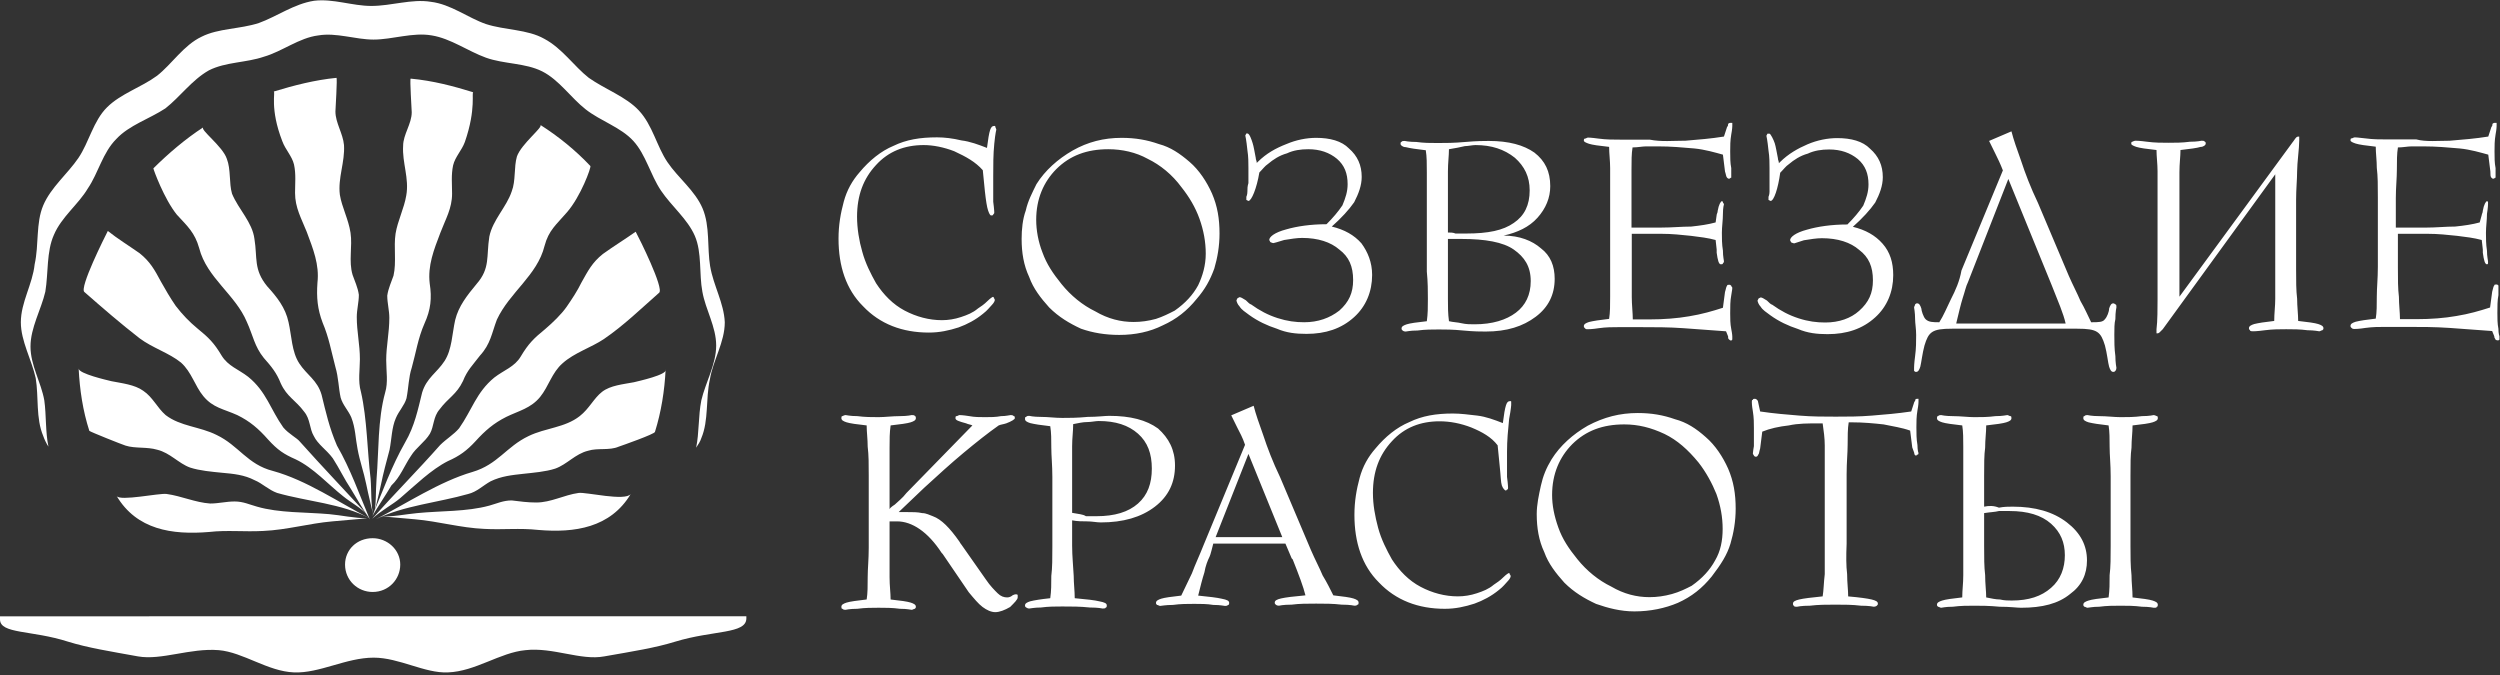 <svg xmlns="http://www.w3.org/2000/svg" width="100" height="27" viewBox="0 0 100 27">
    <rect x="0" y="0" width="100" height="27" fill="#333333" stroke="none"/>
    <g fill="#FFF">
        <path d="M38.177 6.052c-.427-.166-.854-.249-1.23-.249-.76 0-1.405.249-1.905.797-.51.548-.76 1.22-.76 2.069 0 .465.083.972.208 1.397.125.465.343.89.552 1.262.302.465.677.848 1.145 1.096.47.248.98.383 1.49.383.25 0 .51-.041.76-.124.25-.083.47-.166.678-.342.125-.082.25-.165.385-.3.125-.124.208-.165.208-.165.042 0 .042 0 .042.041 0 0 .042.042.042.083s-.042.124-.125.207c-.084.083-.167.207-.344.341-.302.249-.636.424-.98.549-.385.124-.76.206-1.187.206-1.062 0-1.958-.34-2.635-1.055-.677-.672-.98-1.603-.98-2.7 0-.548.084-1.014.209-1.479.125-.466.344-.848.635-1.18.386-.465.855-.848 1.355-1.055.51-.248 1.062-.34 1.74-.34.301 0 .635.04.978.123.344.042.677.166 1.021.3.042-.341.084-.59.125-.714.042-.124.084-.165.167-.165.041 0 .041 0 .041.041 0 0 .042.083.042.124 0-.04-.041.125-.083.549-.042.424-.042.848-.042 1.303V8.07c.042.3.042.465.042.424 0 .041 0 .041-.042.083 0 .041-.041.041-.083.041s-.084-.083-.125-.207c-.042-.124-.084-.382-.125-.755l-.084-.848c-.291-.331-.666-.538-1.135-.755zm10.396 4.686c.125-.424.208-.89.208-1.397 0-.59-.083-1.096-.302-1.603-.208-.466-.51-.931-.896-1.262-.385-.331-.76-.59-1.229-.714-.469-.165-.937-.248-1.49-.248-.718 0-1.354.165-1.958.507-.593.341-1.104.796-1.448 1.345-.166.34-.343.672-.427 1.055-.125.341-.166.755-.166 1.138 0 .548.083 1.055.302 1.52.166.466.468.849.802 1.221.385.383.802.631 1.27.848.47.166.98.249 1.532.249.635 0 1.229-.125 1.74-.383.551-.248.979-.59 1.354-1.055.333-.383.541-.756.708-1.221zm-2.333 2.017c-.303.083-.594.124-.896.124-.51 0-1.021-.124-1.532-.424-.51-.248-.979-.63-1.354-1.096-.343-.425-.593-.797-.76-1.262-.167-.425-.25-.89-.25-1.304 0-.848.302-1.52.802-2.027.552-.549 1.23-.797 2.083-.797.552 0 1.105.124 1.573.383.51.248.98.63 1.354 1.138.303.382.553.796.72 1.262.166.465.25.93.25 1.396 0 .466-.126.89-.303 1.262-.208.383-.51.714-.937 1.014-.24.124-.49.248-.75.331zm3.697-4.717l-.083-.041v-.125s.042-.082.042-.206c0-.125 0-.207.041-.342v-.6c0-.207 0-.465-.041-.714-.042-.424-.084-.59-.084-.59l.042-.082h.042c.083 0 .166.248.208.383.042.124.084.382.125.59 0 .082.042.123.042.206l.041-.041c.344-.342.72-.548 1.146-.714.386-.165.802-.248 1.188-.248.552 0 1.02.124 1.312.424.344.3.51.672.51 1.138 0 .341-.124.672-.301 1.014-.209.3-.51.63-.896.972.51.124.896.341 1.187.672.25.342.427.756.427 1.263 0 .672-.25 1.262-.718 1.686-.51.465-1.146.672-1.907.672-.427 0-.802-.041-1.187-.207-.386-.124-.76-.3-1.104-.548-.167-.124-.302-.207-.386-.341-.083-.083-.125-.207-.125-.249l.042-.082.083-.042c.042 0 .125.042.25.124.084.083.167.166.209.166.343.248.677.424 1.062.548.386.124.719.166 1.063.166.552 0 1.02-.166 1.406-.466.385-.341.552-.714.552-1.22 0-.549-.167-.932-.552-1.221-.344-.3-.854-.466-1.49-.466-.208 0-.468.042-.718.083-.25.083-.428.124-.428.124-.041 0-.124-.041-.124-.041L50.77 9.6c0-.124.208-.3.677-.424.427-.124.98-.207 1.614-.207.25-.248.47-.507.636-.755.125-.3.208-.548.208-.848 0-.425-.125-.756-.427-1.014-.302-.249-.677-.383-1.146-.383-.302 0-.593.041-.854.165-.302.083-.552.249-.76.425-.125.082-.209.207-.344.341-.104.631-.313 1.138-.438 1.138zm8.532 4.893c-.167-.041-.344-.041-.51-.083-.042-.3-.042-.59-.042-.89v-2.4h.552c.937 0 1.656.125 2.083.425.427.3.677.672.677 1.262 0 .548-.208.972-.594 1.262-.385.29-.937.465-1.656.465-.166 0-.333 0-.51-.041zm-1.354-.972c0 .341 0 .59-.042.89-.386.04-.677.082-.802.123-.125.042-.209.083-.209.166 0 .041 0 .041.042.083 0 0 .042.041.125.041.042 0 .167-.041.469-.041.302-.042.594-.042.854-.042s.552 0 .98.042c.426.041.718.041.895.041.854 0 1.49-.207 2-.59.51-.382.76-.89.76-1.52 0-.507-.166-.931-.552-1.221-.343-.3-.854-.507-1.49-.507.553-.124 1.022-.341 1.355-.714.333-.372.51-.796.51-1.262 0-.59-.208-1.014-.635-1.345-.427-.3-1.02-.465-1.823-.465-.167 0-.469 0-.937.041-.47.042-.803.042-1.105.042-.302 0-.552 0-.854-.042-.302 0-.468-.041-.468-.041-.042 0-.126 0-.126.041-.041 0-.041.042-.041.083s.083.124.208.124c.167.042.427.083.802.124.042.249.042.549.042.89v3.962c.042.424.042.797.042 1.097zm.802-2.659V6.859c0-.342.041-.631.041-.89.25-.041.47-.083.636-.124.125 0 .302-.042.427-.042.635 0 1.146.166 1.573.507.385.342.593.756.593 1.304 0 .59-.208 1.014-.635 1.303-.427.3-1.02.424-1.906.424h-.427C58.135 9.3 58 9.3 57.917 9.3zm9.51-3.672c.51-.042 1.02-.083 1.531-.166l.125-.383c.042-.041.042-.082.042-.124 0 0 .042-.041.083-.041h.084v.124s0 .124-.042.341c-.042.249-.042.466-.042.673 0 .248 0 .465.042.672v.383c-.042 0-.042.041-.083.041-.042 0-.042 0-.084-.041-.041-.041-.041-.124-.083-.248l-.083-.673c-.302-.083-.72-.207-1.146-.248-.469-.041-.938-.083-1.448-.083h-.469c-.166 0-.344.042-.552.042-.042.248-.042.548-.042.89v2.316h1.198c.427 0 .802-.04 1.188-.04.385-.042.677-.084.979-.166l.042-.3c0-.042.041-.083.041-.166.042-.248.125-.383.167-.383 0 0 .042 0 .042.042 0 .041.041.041.041.082 0 0-.041.125-.041.383 0 .259-.042.507-.042.755 0 .207 0 .466.042.714 0 .248.041.383.041.424 0 .042 0 .042-.041.083 0 .041-.042.041-.084.041-.083 0-.125-.165-.166-.465v-.124l-.042-.383c-.302-.083-.635-.124-.98-.166-.385-.04-.76-.082-1.187-.082h-1.187v2.534c0 .3.041.631.041.89h.678c.552 0 1.104-.042 1.573-.124.51-.083.937-.207 1.354-.342l.083-.63c.042-.125.042-.208.083-.249 0-.041.042-.041.084-.041.041 0 .041 0 .083.041 0 .041.042.041.042.083 0 0 0 .083-.042.3-.042.217-.042.465-.042.714 0 .206 0 .424.042.63.042.208.042.3.042.3v.125l-.042.041s-.042 0-.083-.041c-.042-.042-.042-.042-.042-.124l-.083-.207c-.552-.042-1.105-.083-1.698-.124-.594-.042-1.146-.042-1.74-.042h-.854c-.25 0-.51 0-.802.042-.25.041-.427.041-.427.041-.084 0-.084 0-.125-.041-.042-.042-.042-.042-.042-.083 0-.083.084-.124.209-.166.166-.041.427-.082.802-.124.041-.248.041-.548.041-.89v-5.14c0-.3-.041-.59-.041-.85-.386-.04-.677-.082-.802-.123-.126-.042-.209-.083-.209-.124 0-.042 0-.083.042-.083.041 0 .083-.042.125-.042 0 0 .125 0 .427.042.302.041.594.041.896.041h1.146c.468.093.927.042 1.437.042zm3.396 2.41l-.083-.041v-.125s.041-.082.041-.206v-.932c0-.206 0-.465-.041-.713-.042-.424-.084-.59-.084-.59l.042-.083h.083c.042 0 .167.249.209.383.041.124.083.383.125.59 0 .082.041.124.041.207l.042-.042c.344-.341.719-.548 1.104-.714.385-.165.802-.248 1.188-.248.552 0 1.02.124 1.312.424.344.3.51.673.51 1.138 0 .342-.124.673-.302 1.014-.208.3-.51.631-.895.972.51.125.895.342 1.187.673.302.341.427.755.427 1.262 0 .672-.25 1.262-.719 1.686-.51.466-1.145.673-1.906.673-.427 0-.802-.042-1.187-.207-.386-.125-.76-.3-1.105-.549-.166-.124-.302-.207-.385-.341-.083-.083-.125-.207-.125-.248l.042-.083.083-.041c.042 0 .125.04.25.124.083.082.167.165.208.165.344.248.677.424 1.063.548.385.125.719.166 1.062.166.552 0 1.021-.166 1.355-.466.385-.34.552-.713.552-1.22 0-.548-.167-.931-.552-1.22-.344-.3-.855-.466-1.49-.466-.208 0-.469.041-.719.082l-.385.124c-.042 0-.125-.04-.125-.04l-.042-.084c0-.124.209-.3.677-.424.427-.124.98-.207 1.615-.207.25-.248.469-.507.635-.755.125-.3.209-.548.209-.848 0-.424-.125-.755-.427-1.014-.303-.248-.678-.383-1.146-.383-.302 0-.594.042-.855.166-.302.083-.552.248-.76.424-.125.083-.208.207-.344.341-.083.621-.25 1.128-.385 1.128zm7.219 3.92c-.167.342-.302.673-.47.932-.25 0-.426 0-.551-.124-.084-.083-.167-.342-.167-.425-.041-.124-.083-.207-.166-.207-.042 0-.042 0-.084.042 0 .041-.041.083-.041.124 0 0 .041.207.041.466 0 .165.042.382.042.63 0 .249 0 .549-.042.849-.041.3-.041.465-.041.465v.124c.041.042.041.042.083.042.083 0 .125-.083.166-.207.042-.166.084-.548.167-.848.167-.549.302-.673 1.104-.673h5.01c.803 0 .938.124 1.105.673.083.3.125.713.167.848.041.124.083.207.166.207.042 0 .042 0 .084-.042 0 0 .041-.04.041-.124 0 0-.041-.207-.041-.465-.042-.3-.042-.59-.042-.848 0-.249 0-.466.042-.631 0-.3.041-.466.041-.466 0-.083 0-.124-.041-.124 0 0-.042-.042-.084-.042-.083 0-.125.083-.166.207 0 .125-.084.342-.167.425-.083.124-.25.124-.552.124-.125-.249-.25-.549-.427-.849-.125-.3-.302-.63-.469-1.013L81.52 8.12c-.301-.631-.51-1.18-.676-1.687-.167-.465-.302-.848-.386-1.179l-.895.383.25.507c.083.165.208.424.302.672l-1.657 4.004c-.073.424-.24.796-.416 1.138zm.218.932c.084-.342.167-.714.25-.973.084-.248.125-.465.209-.63l1.614-4.128 1.74 4.262c.25.63.469 1.138.552 1.52H78.25l.01-.051zm13.584-7.387c.041-.04.083-.04.083-.04h.042v.165c0 .3-.084.89-.084 1.22 0 .331-.041.714-.041 1.138v2.783c0 .465 0 .848.041 1.18 0 .3.042.63.042.889.385.041.677.083.802.124.125.041.209.083.209.166 0 .041 0 .041-.042.082-.042 0-.084.042-.125.042 0 0-.209-.042-.469-.042-.302-.041-.594-.041-.854-.041-.25 0-.552 0-.854.041-.302.042-.469.042-.469.042-.042 0-.125 0-.125-.042-.042-.041-.042-.041-.042-.082 0-.083.084-.125.209-.166.166-.041.427-.083.802-.124 0-.3.041-.59.041-.89V6.972l-4.5 6.197-.125.124c-.041.041-.083.041-.083.041h-.042v-.165c.042-.3.042-.89.042-1.18V6.85c0-.3-.042-.59-.042-.849-.385-.041-.677-.083-.802-.124-.125-.042-.208-.083-.208-.124 0-.042 0-.083.042-.083 0 0 .083-.041.125-.041.041 0 .166 0 .468.041.302.041.594.041.855.041.26 0 .552 0 .854-.041.302 0 .469-.041.469-.041.041 0 .124 0 .124.041.042 0 .042.041.042.083 0 .041-.083.124-.208.124-.125.041-.427.083-.802.124 0 .248-.042.548-.042.89v4.976l4.542-6.197c0 .01.083-.124.125-.166zM98 5.628c.51-.042 1.02-.083 1.531-.166l.125-.383c.042-.041.042-.082.042-.124 0 0 .042-.041.083-.041h.084v.124s0 .124-.042.341c-.042.249-.042.466-.042.673 0 .248 0 .465.042.672v.383c-.042 0-.042.041-.083.041-.042 0-.042 0-.084-.041-.041-.041-.041-.124-.041-.248l-.084-.673c-.302-.083-.719-.207-1.146-.248-.468-.041-.937-.083-1.448-.083h-.468c-.167 0-.344.042-.552.042-.042.248-.042.548-.042.89 0 .34-.042.713-.042 1.137v1.18h1.188c.427 0 .802-.042 1.187-.042.386-.041.677-.083.98-.165l.083-.3c0-.042.041-.083.041-.166.042-.248.126-.383.167-.383 0 0 .042 0 .042.042v.082s0 .125-.042.383c0 .248-.041.507-.041.755 0 .207 0 .466.041.714 0 .248.042.383.042.424v.083c0 .041-.042.041-.042.041-.083 0-.125-.165-.166-.465v-.124L99.27 9.6c-.302-.083-.636-.124-.98-.166-.385-.04-.76-.082-1.187-.082h-1.187v1.345c0 .465 0 .848.041 1.179 0 .3.042.63.042.89h.677c.552 0 1.104-.042 1.573-.125.51-.082.938-.207 1.354-.341l.084-.631c.041-.124.041-.207.083-.248 0-.042.041-.042.083-.042s.042 0 .084.042v.382c-.042.207-.042.466-.042.714 0 .207 0 .424.041.631 0 .207.042.3.042.3v.124c0 .042-.041.042-.083.042 0 0-.042 0-.084-.042 0-.041-.041-.041-.041-.124l-.084-.207c-.552-.041-1.104-.082-1.697-.124-.594-.041-1.146-.041-1.74-.041h-.833c-.25 0-.51 0-.802.041-.25.042-.427.042-.427.042-.042 0-.084 0-.126-.042-.041-.041-.041-.041-.041-.083 0-.082.083-.124.208-.165.167-.041.427-.083.802-.124.042-.248.042-.548.042-.89 0-.341.042-.714.042-1.18V7.894c0-.465 0-.848-.042-1.18 0-.3-.042-.589-.042-.847-.385-.042-.677-.083-.802-.125-.125-.041-.208-.082-.208-.124 0-.041 0-.083.041-.083.042 0 .084-.04.126-.04 0 0 .124 0 .427.04.302.042.593.042.895.042h1.146c.375.103.886.052 1.344.052zM35.792 20.183c.125-.124.302-.249.468-.466l2.636-2.7c-.084-.041-.167-.041-.25-.083-.302-.082-.427-.124-.427-.206 0-.042 0-.083.041-.083.042 0 .084-.042.125-.042 0 0 .125 0 .386.042.208.041.427.041.635.041.209 0 .427 0 .636-.041.208 0 .343-.042.385-.042.042 0 .083 0 .125.042.042 0 .042.041.042.083 0 .041-.125.124-.344.206-.125.042-.208.042-.302.083-.427.3-.896.673-1.406 1.097-.51.424-1.021.89-1.573 1.396l-1.021.973h.302c.25 0 .469 0 .635.041.167 0 .303.083.428.124.343.124.677.466 1.062 1.014.042.083.083.124.083.124l.98 1.397c.166.248.343.424.468.548.125.124.25.166.386.166.083 0 .166-.042.208-.083.083-.042.125-.042.125-.042.042 0 .083 0 .083.042v.083c0 .082-.125.206-.302.382-.208.124-.427.207-.593.207-.167 0-.344-.083-.51-.207-.168-.124-.345-.341-.553-.59l-1.042-1.53-.041-.042c-.552-.848-1.188-1.262-1.782-1.262h-.302v2.235c0 .341.042.63.042.89.385.04.677.082.802.123.125.042.208.083.208.166 0 .041 0 .041-.041.083-.042 0-.084.041-.125.041-.042 0-.167-.041-.469-.041-.302-.042-.594-.042-.854-.042-.25 0-.552 0-.854.042-.302 0-.47.041-.47.041-.04 0-.082 0-.124-.041-.042 0-.042-.042-.042-.083 0-.083.084-.124.209-.166.125-.04.427-.082.802-.124.041-.248.041-.548.041-.89 0-.34.042-.713.042-1.179v-2.865c0-.466 0-.848-.042-1.18 0-.3-.041-.59-.041-.848-.386-.041-.677-.083-.802-.124-.125-.041-.209-.083-.209-.165 0-.042 0-.083.042-.083 0 0 .083-.042.125-.042.042 0 .167.042.469.042.302.041.593.041.854.041.25 0 .552-.041.854-.041.302 0 .469-.042.469-.042.041 0 .125 0 .125.042.041 0 .041.041.041.083 0 .082-.083.124-.208.165-.125.041-.427.083-.802.124-.042.3-.042.549-.042.89v2.534c-.041-.093.084-.175.209-.258zm7.093 1.645v-1.014c.209.041.428.041.594.041.209 0 .386.042.552.042.896 0 1.615-.207 2.167-.631.552-.425.802-.973.802-1.645 0-.631-.25-1.097-.677-1.48-.469-.341-1.104-.507-1.958-.507-.167 0-.47.042-.855.042-.427.041-.76.041-1.02.041-.303 0-.553-.041-.855-.041-.302 0-.468-.042-.468-.042-.042 0-.084 0-.125.042-.042 0-.042.041-.042.083 0 .082.083.124.208.165.167.042.427.083.802.124.042.249.042.549.042.849 0 .34.042.713.042 1.179v2.783c0 .465 0 .848-.042 1.179 0 .341 0 .59-.042.89-.385.041-.635.082-.802.124-.125.041-.208.082-.208.165 0 .042 0 .042.042.083.041 0 .041.041.125.041.041 0 .208-.041.468-.041.303-.041.594-.041.855-.041.385 0 .718 0 1.104.041.343 0 .51.041.51.041.042 0 .125 0 .125-.041.042 0 .042-.041.042-.083 0-.083-.084-.124-.302-.165-.167-.042-.51-.083-.98-.124 0-.3-.041-.59-.041-.89-.02-.414-.063-.786-.063-1.21zm0-1.314v-2.659c0-.341.042-.59.042-.89.208-.04.386-.082.552-.082.167 0 .344-.042.469-.042.677 0 1.187.166 1.573.507.385.342.552.797.552 1.397 0 .59-.167 1.055-.552 1.396-.386.342-.938.507-1.656.507h-.428c-.124-.082-.291-.082-.552-.134zm5.646 1.23h2.886l.25.59.041.042c.25.63.427 1.096.51 1.438-.468.041-.801.083-.978.124-.167.041-.25.083-.25.165 0 .042 0 .042.041.083 0 0 .042.042.125.042 0 0 .167-.042.51-.042.303-.041.636-.041.98-.041s.677 0 1.02.041c.344 0 .511.042.511.042.042 0 .083 0 .125-.042.042 0 .042-.041.042-.083 0-.082-.084-.124-.209-.165-.125-.041-.427-.083-.802-.124-.125-.248-.25-.507-.427-.797-.125-.3-.302-.63-.468-1.014l-1.23-2.906c-.302-.631-.51-1.18-.677-1.687-.166-.465-.302-.848-.385-1.179l-.896.383.25.507c.083.165.208.382.302.672l-1.656 4.004c-.167.424-.344.796-.469 1.137-.167.342-.302.632-.427.89-.385.042-.677.083-.802.124-.125.042-.208.083-.208.166 0 .041 0 .041.041.083.042 0 .084.04.125.04.042 0 .209-.04.51-.04.303-.042.594-.042.855-.042.26 0 .51 0 .76.042.302 0 .427.04.469.04.042 0 .083 0 .125-.04.042 0 .042-.042.042-.083 0-.083-.084-.124-.302-.166-.167-.041-.51-.082-.938-.124.083-.341.167-.672.25-.93.042-.25.125-.466.208-.632.021-.01.146-.517.146-.517zm.094-.258l1.313-3.33 1.354 3.33h-2.667zm10.23-4.386c-.428-.166-.855-.248-1.272-.248-.76 0-1.406.248-1.906.796-.51.549-.76 1.221-.76 2.07 0 .465.083.93.208 1.396.125.465.344.89.552 1.262.302.465.677.848 1.146 1.096.469.249.98.383 1.49.383.25 0 .51-.041.76-.124.25-.083.469-.165.677-.341.125-.083.25-.166.385-.3.125-.124.209-.166.209-.166.041 0 .041 0 .041.042 0 0 .042.04.042.082s-.042.124-.125.207c-.083.083-.167.207-.344.342-.302.248-.635.424-.979.548-.385.124-.76.207-1.187.207-1.063 0-1.959-.342-2.636-1.055-.677-.673-.979-1.604-.979-2.7 0-.549.083-1.014.208-1.48.125-.465.344-.848.636-1.18.385-.465.854-.847 1.354-1.054.51-.249 1.063-.342 1.74-.342.302 0 .635.042.979.083.343.042.677.166 1.02.3.042-.341.084-.59.126-.714.041-.124.083-.165.166-.165.042 0 .042 0 .042.041v.124c0-.041 0 .124-.083.549-.042.424-.084.848-.084 1.303v1.014c.042.3.042.465.042.424 0 .041 0 .083-.042.083l-.041.041c-.042 0-.125-.083-.167-.207-.042-.124-.042-.383-.083-.755l-.084-.848c-.25-.331-.625-.538-1.052-.714zm10.364 4.645c.125-.424.208-.89.208-1.397 0-.59-.083-1.096-.302-1.603-.208-.466-.51-.931-.896-1.262-.385-.342-.76-.59-1.229-.714-.469-.166-.938-.248-1.49-.248-.718 0-1.354.165-2 .507-.593.341-1.104.796-1.447 1.344-.209.342-.344.673-.428 1.056-.083.382-.166.755-.166 1.138 0 .548.083 1.055.302 1.52.166.466.469.848.802 1.22.385.384.802.632 1.27.85.47.165.98.3 1.532.3.635 0 1.23-.125 1.74-.342.552-.248.979-.59 1.354-1.055.364-.476.614-.859.75-1.314zm-2.344 2.017c-.302.083-.594.124-.896.124-.51 0-1.02-.124-1.531-.424-.51-.248-.98-.631-1.354-1.096-.344-.425-.594-.797-.76-1.263-.167-.465-.25-.89-.25-1.303 0-.848.301-1.52.801-2.028.553-.548 1.23-.796 2.084-.796.552 0 1.062.124 1.614.383.51.248.938.63 1.355 1.138.302.382.552.848.718 1.262.167.465.25.93.25 1.396 0 .466-.083.89-.302 1.262-.208.383-.51.714-.937 1.014-.24.124-.49.248-.792.331zm7.01-.796c0 .34.042.63.042.89.469.04.76.082.938.123.166.042.25.083.25.166 0 .041 0 .041-.042.083 0 0-.042.041-.125.041 0 0-.167-.041-.51-.041-.344-.042-.678-.042-1.021-.042-.344 0-.677 0-1.021.042-.344 0-.51.041-.51.041-.084 0-.126 0-.126-.041-.041 0-.041-.042-.041-.083 0-.083.083-.124.25-.166.166-.041.51-.082.937-.124.042-.248.042-.548.084-.89v-5.14c0-.3-.042-.59-.084-.89h-.125c-.469 0-.854 0-1.229.082-.385.042-.76.124-1.062.249l-.084.672c-.041.124-.041.248-.083.248 0 .042-.042.083-.083.083-.042 0-.042 0-.084-.041 0-.042-.041-.042-.041-.083 0 .041 0-.083.041-.3v-.714c0-.207 0-.424-.041-.672-.042-.249-.042-.342-.042-.383 0-.042 0-.083.042-.083 0-.041.041-.041.083-.041 0 0 .042 0 .083.041 0 0 .042.041.042.083l.083.383c.552.082 1.063.124 1.573.165.51.042.98.042 1.448.042.469 0 .938 0 1.448-.042.51-.041 1.02-.083 1.573-.165l.125-.383c.042-.042.042-.083.042-.083 0-.041.041-.041.083-.041h.042v.124s0 .124-.042.341c-.042.249-.042.466-.042.673 0 .248 0 .465.042.713 0 .207.042.342.042.3 0 .042 0 .083-.042.083s-.042.042-.042.042c-.041 0-.083-.042-.083-.083 0-.042-.042-.124-.083-.248l-.084-.673c-.344-.124-.677-.165-1.062-.248-.386-.042-.802-.083-1.271-.083h-.125c-.042.248-.042.59-.042.89 0 .341-.041.714-.041 1.18v2.782c-.021.507-.021.88.02 1.22zm5.48-2.7v-1.221c0-.466 0-.848.041-1.138 0-.341.042-.59.042-.89.385-.041.677-.083.802-.124.125-.041.208-.083.208-.165 0-.042 0-.083-.041-.083-.042 0-.084-.042-.125-.042-.042 0-.167.042-.47.042-.301.041-.593.041-.853.041-.25 0-.552-.041-.854-.041-.302 0-.47-.042-.47-.042-.04 0-.082 0-.124.042-.042 0-.042.041-.042.083 0 .082.084.124.209.165.124.041.427.083.802.124.041.249.041.549.041.849v5.14c0 .342-.041.59-.041.89-.386.042-.677.083-.802.125-.126.041-.209.082-.209.165 0 .042 0 .042.042.083.041 0 .083.041.125.041.041 0 .166-.041.469-.041.302-.041.593-.041.854-.041.25 0 .594 0 1.02.041.428 0 .678.041.855.041.854 0 1.49-.165 1.958-.548.469-.341.677-.796.677-1.345 0-.59-.25-1.096-.802-1.52-.552-.425-1.27-.631-2.167-.631-.166 0-.343 0-.552.04-.208-.082-.385-.082-.593-.04zm5.854 1.562v-2.783c0-.466 0-.848.041-1.138 0-.341.042-.59.042-.89.385-.041.677-.083.802-.124.125-.041.209-.083.209-.165 0-.042 0-.083-.042-.083 0 0-.084-.042-.125-.042 0 0-.167.042-.469.042-.302.041-.594.041-.854.041-.25 0-.552-.041-.854-.041-.302 0-.469-.042-.469-.042-.042 0-.083 0-.125.042-.042 0-.042.041-.042.083 0 .082.084.124.209.165.166.041.427.083.802.124.041.249.041.549.041.849 0 .34.042.713.042 1.179v2.783c0 .465 0 .848-.042 1.179 0 .341 0 .59-.041.89-.386.04-.677.082-.802.124-.125.041-.209.082-.209.165 0 .042 0 .042.042.083.042 0 .083.041.125.041.042 0 .208-.041.469-.041.302-.041.594-.041.854-.041.25 0 .552 0 .854.041.302 0 .469.041.469.041.083 0 .125 0 .125-.041.041 0 .041-.041.041-.083 0-.083-.083-.124-.208-.165-.125-.042-.427-.083-.802-.124 0-.3-.042-.59-.042-.89-.041-.383-.041-.755-.041-1.18zm-5.854 0v-1.304c.25-.041.427-.041.593-.083h.427c.72 0 1.271.166 1.657.507.385.342.552.755.552 1.262s-.167.973-.552 1.304c-.386.341-.896.507-1.573.507-.125 0-.302 0-.469-.042-.167 0-.344-.041-.552-.082 0-.249-.042-.549-.042-.89-.041-.341-.041-.714-.041-1.18zM28.406 10.655c-.125-.755 0-1.603-.302-2.317-.302-.714-.979-1.22-1.406-1.852-.427-.63-.594-1.48-1.146-2.069-.51-.548-1.354-.848-2-1.303-.594-.466-1.062-1.18-1.781-1.562-.677-.383-1.573-.342-2.334-.59-.718-.248-1.406-.796-2.208-.89-.76-.124-1.573.166-2.375.166-.76 0-1.531-.3-2.291-.207-.803.124-1.49.631-2.209.89-.76.248-1.614.207-2.291.548-.72.341-1.188 1.097-1.782 1.562-.635.466-1.448.714-2 1.262S3.563 5.69 3.135 6.321C2.708 6.95 2.031 7.5 1.73 8.214c-.302.714-.167 1.562-.344 2.358-.083.797-.552 1.521-.552 2.318 0 .755.427 1.479.594 2.234.125.755 0 1.604.302 2.317.042.125.125.3.208.425-.125-.59-.083-1.263-.166-1.852-.125-.714-.552-1.397-.552-2.152 0-.755.427-1.48.593-2.193.125-.755.042-1.603.344-2.276.302-.714.98-1.22 1.354-1.852.428-.63.594-1.438 1.146-1.986.51-.548 1.313-.796 1.959-1.22.593-.466 1.062-1.138 1.74-1.521.676-.342 1.489-.3 2.207-.548.72-.207 1.407-.756 2.167-.849.719-.124 1.49.166 2.209.166.76 0 1.572-.3 2.333-.166.76.124 1.448.631 2.166.89.72.259 1.573.207 2.25.548.678.342 1.146 1.055 1.74 1.52.594.466 1.406.715 1.906 1.263.5.548.677 1.345 1.105 1.986.427.631 1.062 1.138 1.354 1.81.291.673.166 1.521.302 2.235.125.714.552 1.397.552 2.152 0 .755-.427 1.479-.594 2.193-.125.63-.083 1.303-.208 1.893.083-.124.166-.248.208-.383.302-.714.167-1.562.344-2.358.125-.756.594-1.48.594-2.276-.032-.766-.459-1.48-.584-2.235m-5.26 9.062c-.594.083-1.104.383-1.698.383-.344 0-.636-.041-.98-.083-.343 0-.593.124-.895.207-.896.248-1.958.207-2.886.3-.468.042-1.02.166-1.49.124l1.407.124c.938.083 1.823.342 2.76.383.761.042 1.407-.041 2.167.042 1.448.124 2.886-.083 3.698-1.438-.219.3-1.791-.083-2.083-.042"/>
        <path d="M25.354 15.29c-.427.082-.937.124-1.27.382-.334.259-.511.673-.896.973-.594.465-1.355.465-2.042.796-.896.425-1.23 1.138-2.25 1.438-1.313.383-2.636 1.262-3.865 1.893 1.104-.548 2.51-.672 3.698-1.013.344-.083.594-.342.896-.507.427-.207.854-.249 1.313-.3.385-.042.895-.083 1.27-.207.47-.166.802-.59 1.313-.714.385-.124.854 0 1.229-.165.125-.042 1.448-.507 1.448-.59.25-.797.385-1.645.427-2.493.083.207-1.104.465-1.27.507m-9.345 4.634c.594-.507 1.23-1.138 1.907-1.48.468-.206.76-.423 1.104-.796.385-.424.719-.714 1.229-.972.51-.248.98-.342 1.354-.797.344-.424.469-.972.896-1.345.469-.424 1.146-.63 1.656-.972.802-.548 1.49-1.22 2.209-1.852.208-.165-.802-2.193-.938-2.441-.427.3-.896.59-1.312.89-.427.341-.594.672-.855 1.138-.166.34-.385.672-.593.972-.209.3-.552.631-.855.89-.468.382-.677.59-.979 1.096-.25.424-.677.548-1.062.848-.719.59-.896 1.304-1.406 2.028-.209.248-.51.424-.76.672-.897 1.014-1.824 1.945-2.72 2.949.407-.362.823-.57 1.125-.828m.427-1.686c.209-.341.553-.548.76-.89.168-.3.126-.672.386-.972.344-.466.677-.59.938-1.138.166-.424.385-.631.677-1.014.427-.465.469-.89.677-1.438.51-1.096 1.615-1.769 1.906-2.948.167-.631.469-.848.896-1.345.552-.63.98-1.81.938-1.852-.594-.63-1.271-1.179-2-1.644.125.082-.76.755-.938 1.262-.125.424-.042.972-.208 1.396-.209.631-.76 1.138-.896 1.81-.125.797.042 1.263-.51 1.894-.386.465-.72.89-.855 1.438-.125.548-.125 1.179-.427 1.644-.302.466-.718.673-.896 1.262-.166.673-.302 1.345-.677 1.987-.552.972-.895 1.944-1.312 2.948.25-.424.51-.797.76-1.22.354-.332.521-.797.781-1.18m-3.27 2.328c-.938-.083-2-.042-2.886-.3-.302-.083-.552-.207-.896-.207-.343 0-.635.082-.979.082-.594-.041-1.146-.3-1.74-.382-.301-.042-1.864.3-2 .082.803 1.345 2.209 1.562 3.699 1.438.718-.082 1.406 0 2.166-.041.938-.041 1.823-.3 2.76-.383l1.407-.124c-.51 0-1.063-.124-1.531-.165m-4.5-3.166c-.677-.341-1.448-.341-2.042-.797-.344-.3-.51-.713-.896-.972-.344-.248-.854-.3-1.27-.383-.167-.041-1.313-.3-1.313-.507.042.849.167 1.687.427 2.493.042.042 1.312.549 1.448.59.385.124.854.042 1.27.166.511.124.855.548 1.313.713.386.125.854.166 1.271.207.469.042.896.083 1.313.3.302.124.552.383.895.507 1.188.342 2.594.424 3.698 1.014-1.229-.631-2.51-1.52-3.864-1.893-1.021-.259-1.365-1.014-2.25-1.438m2.666-.3c-.51-.714-.677-1.438-1.406-2.028-.385-.3-.802-.424-1.062-.848-.303-.507-.51-.714-.98-1.096-.302-.249-.593-.549-.854-.89-.208-.3-.427-.672-.593-.972-.25-.466-.428-.797-.855-1.138-.427-.3-.896-.59-1.27-.89-.125.248-1.146 2.276-.938 2.441.719.631 1.448 1.262 2.208 1.852.51.383 1.188.59 1.657.972.427.383.552.931.895 1.345.386.466.803.507 1.355.755.51.249.854.549 1.229.973.385.424.635.59 1.104.796.719.342 1.312 1.014 1.906 1.48.302.248.719.465.98.755-.896-.973-1.824-1.945-2.72-2.948-.104-.135-.437-.3-.656-.559"/>
        <path d="M12.865 15.797c-.167-.59-.594-.797-.896-1.263-.302-.465-.302-1.096-.427-1.644-.125-.59-.47-1.014-.854-1.438-.553-.673-.386-1.138-.51-1.893-.084-.673-.636-1.18-.897-1.81-.125-.425-.041-.973-.208-1.397-.167-.507-1.104-1.18-.938-1.262-.718.465-1.406 1.055-2 1.644 0 .042.428 1.221.938 1.852.427.466.719.714.896 1.345.302 1.18 1.448 1.852 1.906 2.948.25.549.302.973.677 1.438.302.342.51.59.677 1.014.25.548.594.672.938 1.138.25.3.208.672.385.972.167.342.51.549.76.89.25.383.47.848.72 1.22.25.425.51.849.76 1.221-.427-1.013-.76-1.986-1.313-2.948-.312-.724-.448-1.355-.614-2.027zm1.572-.125c-.124-.424-.041-.89-.041-1.303 0-.59-.125-1.097-.125-1.686 0-.3.083-.59.083-.89-.041-.3-.166-.548-.25-.796-.166-.549 0-1.138-.083-1.687-.084-.548-.344-1.013-.427-1.52-.084-.673.208-1.304.166-1.987-.041-.465-.343-.89-.343-1.344 0-.083.083-1.345.041-1.345-.854.083-1.698.3-2.51.548.083 0-.167.672.344 1.986.125.342.385.59.468.931.084.383.042.755.042 1.138 0 .59.25 1.014.469 1.562.25.673.51 1.304.427 2.028-.042.59 0 1.055.208 1.603.25.59.344 1.138.51 1.77.126.423.126.848.209 1.22.083.3.302.507.427.797.167.424.167.848.25 1.262.083.465.25.93.344 1.396.094.466.208.89.302 1.345-.125-.507-.083-1.055-.125-1.562-.136-1.107-.136-2.369-.386-3.466zm1.146 2.318c.084-.424.084-.89.25-1.262.125-.3.344-.507.427-.797.084-.424.084-.848.209-1.22.166-.59.25-1.18.51-1.77.25-.548.302-1.013.209-1.603-.084-.714.166-1.345.427-2.028.208-.548.468-.972.468-1.562 0-.382-.041-.755.042-1.138.083-.341.344-.59.469-.93.468-1.346.25-2.028.343-1.987-.802-.248-1.614-.465-2.51-.548-.042 0 .042 1.262.042 1.345 0 .465-.344.89-.344 1.344-.042.673.25 1.304.125 1.987-.083.507-.344 1.013-.427 1.52-.083.549.042 1.138-.083 1.687-.084.248-.209.506-.25.796 0 .3.083.59.083.89 0 .59-.125 1.138-.125 1.686 0 .466.083.89-.042 1.303-.302 1.097-.25 2.318-.344 3.456-.041.507 0 1.055-.124 1.562.083-.466.208-.89.302-1.345.093-.455.218-.92.343-1.386zm.427 4.593c0 .59-.468 1.096-1.104 1.096-.594 0-1.104-.465-1.104-1.096 0-.59.469-1.055 1.104-1.055.594 0 1.104.465 1.104 1.055zM0 24.693v.083c0 .59 1.27.424 2.719.89.802.248 1.656.382 2.802.59.937.165 2.083-.342 3.229-.25.98.084 1.958.85 3.01.89 1.021.042 2.084-.59 3.188-.59 1.02 0 2.042.632 2.969.59 1.104-.04 2.083-.796 3.104-.89 1.104-.123 2.208.425 3.146.25 1.187-.208 2.041-.342 2.843-.59 1.532-.466 2.844-.3 2.844-.932v-.082H0v.041z"/>
    </g>
</svg>
